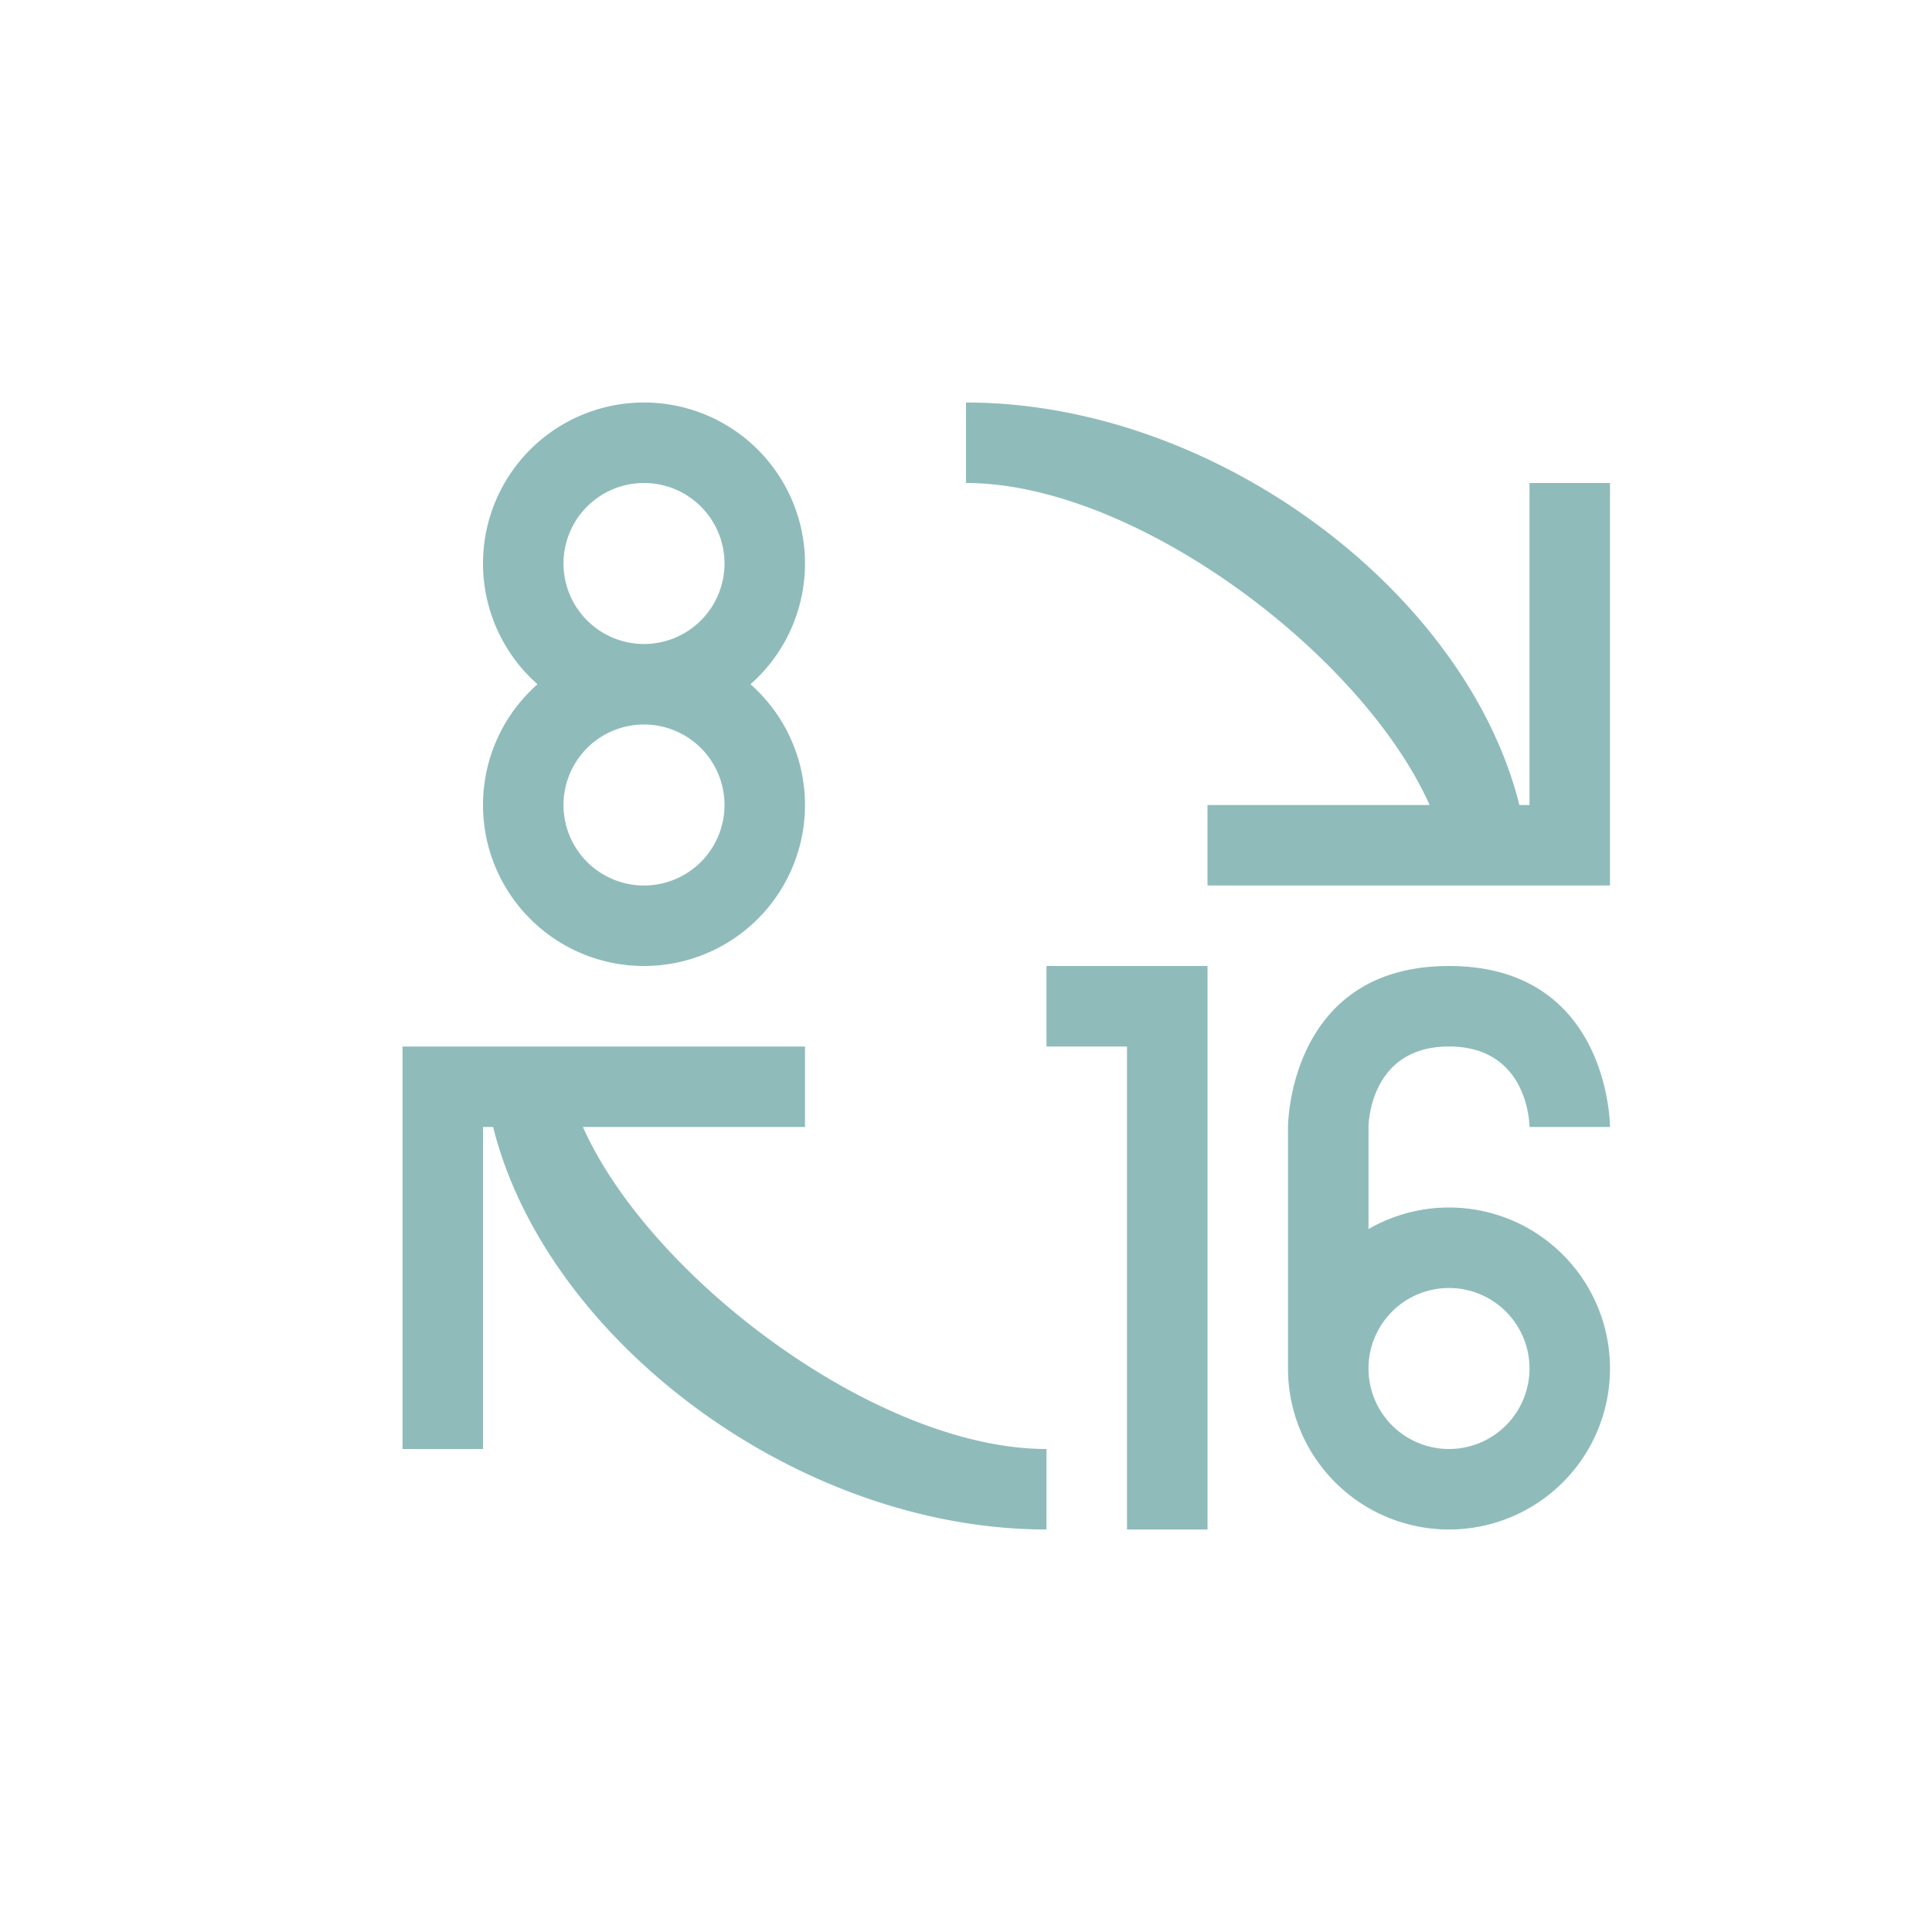 <svg xmlns="http://www.w3.org/2000/svg" width="24" height="24">
 <defs>
  <style id="current-color-scheme" type="text/css">
   .ColorScheme-Text { color:#8fbcbb; } .ColorScheme-Highlight { color:#4285f4; }
  </style>
 </defs>
 <path style="fill:currentColor" class="ColorScheme-Text" transform="translate(1,1)" d="M 17,11 C 15,11 15,13 15,13 V 16 H 16 V 13 C 16,13 16,12 17,12 18,12 18,13 18,13 H 19 C 19,13 19,11 17,11 Z M 17,14 A 2,2 0 0 0 15,16 2,2 0 0 0 17,18 2,2 0 0 0 19,16 2,2 0 0 0 17,14 Z M 17,15 A 1,1 0 0 1 18,16 1,1 0 0 1 17,17 1,1 0 0 1 16,16 1,1 0 0 1 17,15 Z M 12,11 V 12 H 13 V 18 H 14 V 11 Z M 7,7 A 2,2 0 0 0 5,9 2,2 0 0 0 7,11 2,2 0 0 0 9,9 2,2 0 0 0 7,7 Z M 7,8 A 1,1 0 0 1 8,9 1,1 0 0 1 7,10 1,1 0 0 1 6,9 1,1 0 0 1 7,8 Z M 7,4 A 2,2 0 0 0 5,6 2,2 0 0 0 7,8 2,2 0 0 0 9,6 2,2 0 0 0 7,4 Z M 7,5 A 1,1 0 0 1 8,6 1,1 0 0 1 7,7 1,1 0 0 1 6,6 1,1 0 0 1 7,5 Z M 19,10 V 9 5 H 18 V 9 H 14 V 10 Z M 18,10 C 18,7 14.5,4 11,4 V 5 C 13.5,5 17,8 17,10 Z M 4,12 V 13 17 H 5 V 13 H 9 V 12 Z M 5,12 C 5,15 8.5,18 12,18 V 17 C 9.5,17 6,14 6,12 Z"/>
</svg>
